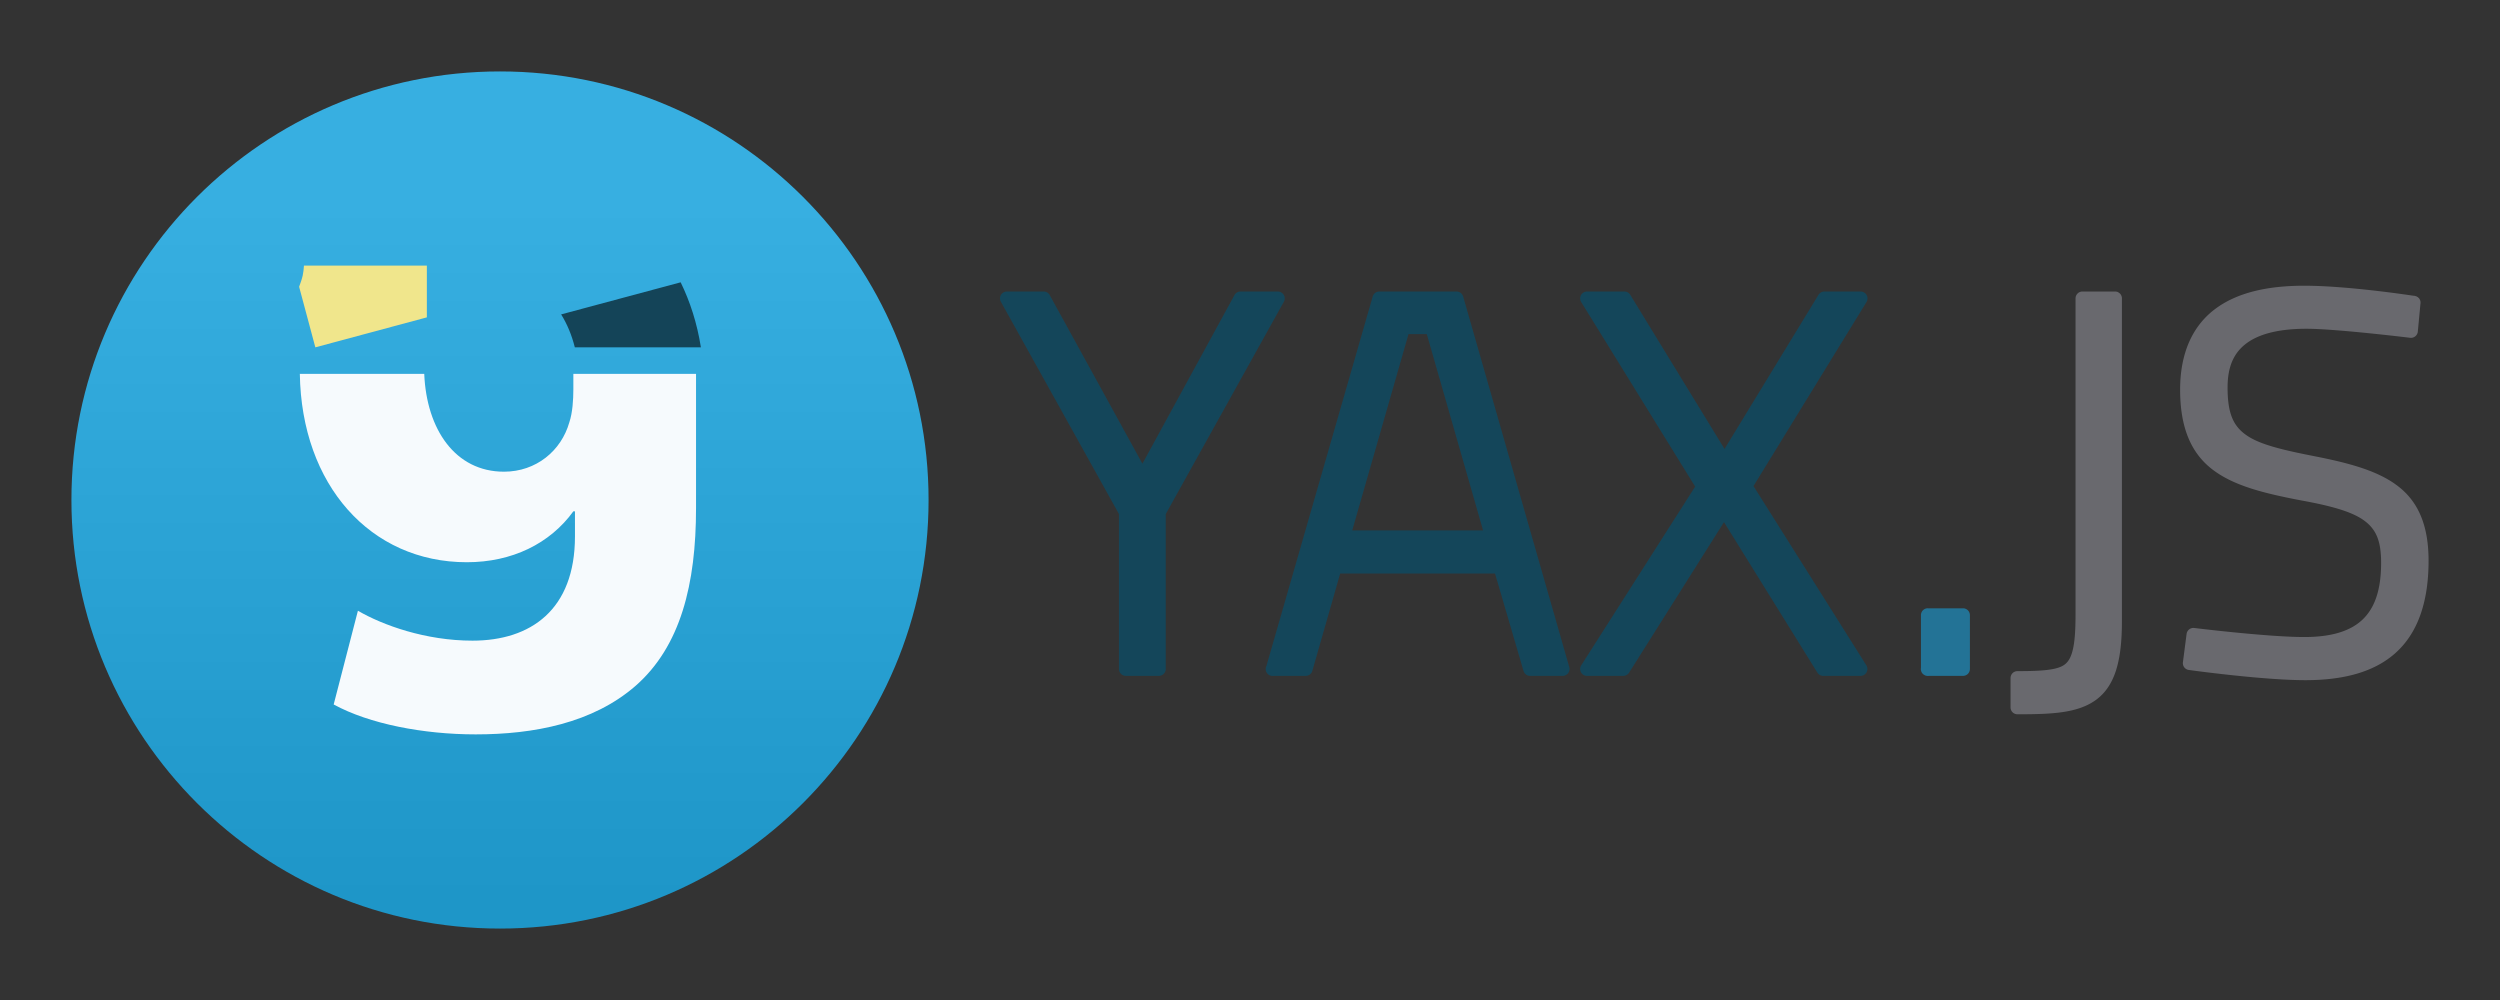 <?xml version="1.0" encoding="UTF-8" standalone="no"?>
<!-- Created with Inkscape (http://www.inkscape.org/) -->

<svg
   xmlns:dc="http://purl.org/dc/elements/1.1/"
   xmlns:cc="http://creativecommons.org/ns#"
   xmlns:rdf="http://www.w3.org/1999/02/22-rdf-syntax-ns#"
   xmlns:svg="http://www.w3.org/2000/svg"
   xmlns="http://www.w3.org/2000/svg"
   xmlns:xlink="http://www.w3.org/1999/xlink"
   xmlns:sodipodi="http://sodipodi.sourceforge.net/DTD/sodipodi-0.dtd"
   xmlns:inkscape="http://www.inkscape.org/namespaces/inkscape"
   width="700"
   height="280"
   id="svg6289"
   version="1.1"
   inkscape:version="0.48.4 r9939"
   sodipodi:docname="yax_js_logo_01.svg"
   inkscape:export-filename="/home/xeriab/Projects/yax.js/media/yax_js_logo_01.png"
   inkscape:export-xdpi="90"
   inkscape:export-ydpi="90">
  <rect width="100%" height="100%" fill="#333333" stroke="none"/>
  <defs
     id="defs6291">
    <linearGradient
       y2="484.711"
       x2="186.571"
       y1="509.91"
       x1="161.372"
       gradientUnits="userSpaceOnUse"
       id="linearGradient6178"
       xlink:href="#linearGradient6083-6"
       inkscape:collect="always" />
    <linearGradient
       inkscape:collect="always"
       id="linearGradient6083-6">
      <stop
         style="stop-color:#4b5057;stop-opacity:1;"
         offset="0"
         id="stop6085-7" />
      <stop
         style="stop-color:#4b5057;stop-opacity:0;"
         offset="1"
         id="stop6087-4" />
    </linearGradient>
    <linearGradient
       id="linearGradient3783-1">
      <stop
         id="stop3785-2"
         offset="0"
         style="stop-color:#1e94d3;stop-opacity:1;" />
      <stop
         style="stop-color:#1e94d3;stop-opacity:1;"
         offset="1"
         id="stop3803-6" />
    </linearGradient>
    <linearGradient
       gradientUnits="userSpaceOnUse"
       y2="50"
       x2="30"
       y1="90"
       x1="-10"
       id="linearGradient3827-7"
       xlink:href="#linearGradient3783-1"
       inkscape:collect="always" />
    <linearGradient
       gradientUnits="userSpaceOnUse"
       y2="50"
       x2="30"
       y1="90"
       x1="-10"
       id="linearGradient3827"
       xlink:href="#linearGradient3783"
       inkscape:collect="always" />
    <linearGradient
       id="linearGradient3783">
      <stop
         id="stop3785"
         offset="0"
         style="stop-color:#1e94d3;stop-opacity:1;" />
      <stop
         style="stop-color:#1e94d3;stop-opacity:1;"
         offset="1"
         id="stop3803" />
    </linearGradient>
    <linearGradient
       id="linearGradient3821">
      <stop
         id="stop3823"
         offset="0"
         style="stop-color:#37aee2;stop-opacity:1;" />
      <stop
         id="stop3825"
         offset="1"
         style="stop-color:#1e96c8;stop-opacity:1;" />
    </linearGradient>
    <linearGradient
       id="linearGradient3829">
      <stop
         style="stop-color:#1f96d4;stop-opacity:1;"
         offset="0"
         id="stop3831" />
      <stop
         style="stop-color:#37aee2;stop-opacity:1;"
         offset="1"
         id="stop3833" />
    </linearGradient>
    <linearGradient
       id="linearGradient3877">
      <stop
         id="stop3879"
         offset="0"
         style="stop-color:#eff7fc;stop-opacity:1;" />
      <stop
         id="stop3881"
         offset="1"
         style="stop-color:#ffffff;stop-opacity:1;" />
    </linearGradient>
    <linearGradient
       gradientUnits="userSpaceOnUse"
       y2="80"
       x2="6.667"
       y1="56.667"
       x1="16.667"
       id="linearGradient3873-8"
       xlink:href="#linearGradient3821-9"
       inkscape:collect="always" />
    <linearGradient
       id="linearGradient3821-9">
      <stop
         id="stop3823-4"
         offset="0"
         style="stop-color:#37afe1;stop-opacity:1;" />
      <stop
         id="stop3825-4"
         offset="1"
         style="stop-color:#1e96c8;stop-opacity:1;" />
    </linearGradient>
    <linearGradient
       inkscape:collect="always"
       xlink:href="#linearGradient5572-4-3"
       id="linearGradient6130-7-7"
       gradientUnits="userSpaceOnUse"
       gradientTransform="translate(-1.976,-6.9999998e-6)"
       x1="170.167"
       y1="554.357"
       x2="203.215"
       y2="431.019" />
    <linearGradient
       inkscape:collect="always"
       id="linearGradient5572-4-3">
      <stop
         style="stop-color:#7fffd4;stop-opacity:1;"
         offset="0"
         id="stop5574-1-8" />
      <stop
         style="stop-color:#7fffd4;stop-opacity:0;"
         offset="1"
         id="stop5576-4-1" />
    </linearGradient>
    <linearGradient
       y2="484.711"
       x2="186.571"
       y1="509.91"
       x1="161.372"
       gradientUnits="userSpaceOnUse"
       id="linearGradient6287-2"
       xlink:href="#linearGradient6083-6-8"
       inkscape:collect="always" />
    <linearGradient
       inkscape:collect="always"
       id="linearGradient6083-6-8">
      <stop
         style="stop-color:#4b5057;stop-opacity:1;"
         offset="0"
         id="stop6085-7-9" />
      <stop
         style="stop-color:#4b5057;stop-opacity:0;"
         offset="1"
         id="stop6087-4-2" />
    </linearGradient>
    <linearGradient
       y2="80"
       x2="6.667"
       y1="56.171"
       x1="6.667"
       gradientUnits="userSpaceOnUse"
       id="linearGradient3223-1"
       xlink:href="#linearGradient3821-9-7"
       inkscape:collect="always" />
    <linearGradient
       id="linearGradient3821-9-7">
      <stop
         id="stop3823-4-3"
         offset="0"
         style="stop-color:#37afe1;stop-opacity:1;" />
      <stop
         id="stop3825-4-1"
         offset="1"
         style="stop-color:#1e96c8;stop-opacity:1;" />
    </linearGradient>
    <linearGradient
       inkscape:collect="always"
       xlink:href="#linearGradient3821-9"
       id="linearGradient4385"
       gradientUnits="userSpaceOnUse"
       x1="6.667"
       y1="56.171"
       x2="6.667"
       y2="88.59" />
    <linearGradient
       inkscape:collect="always"
       xlink:href="#linearGradient3821-9"
       id="linearGradient4470"
       gradientUnits="userSpaceOnUse"
       x1="6.667"
       y1="56.171"
       x2="6.667"
       y2="88.59" />
    <linearGradient
       inkscape:collect="always"
       xlink:href="#linearGradient3821-9"
       id="linearGradient3975"
       gradientUnits="userSpaceOnUse"
       x1="6.667"
       y1="56.171"
       x2="6.667"
       y2="88.59" />
    <linearGradient
       inkscape:collect="always"
       xlink:href="#linearGradient3821-9-9"
       id="linearGradient3975-6"
       gradientUnits="userSpaceOnUse"
       x1="6.667"
       y1="56.171"
       x2="6.667"
       y2="88.59" />
    <linearGradient
       id="linearGradient3821-9-9">
      <stop
         id="stop3823-4-9"
         offset="0"
         style="stop-color:#37afe1;stop-opacity:1;" />
      <stop
         id="stop3825-4-9"
         offset="1"
         style="stop-color:#1e96c8;stop-opacity:1;" />
    </linearGradient>
    <linearGradient
       inkscape:collect="always"
       xlink:href="#linearGradient3821-9-9"
       id="linearGradient3091"
       gradientUnits="userSpaceOnUse"
       x1="6.667"
       y1="56.171"
       x2="6.667"
       y2="88.59"
       gradientTransform="matrix(6,0,0,6,996.406,-581.838)" />
  </defs>
  <sodipodi:namedview
     id="base"
     pagecolor="#ffffff"
     bordercolor="#666666"
     borderopacity="0.196"
     inkscape:pageopacity="0.0"
     inkscape:pageshadow="2"
     inkscape:zoom="0.49497475"
     inkscape:cx="700.36122"
     inkscape:cy="379.10962"
     inkscape:document-units="px"
     inkscape:current-layer="layer1"
     showgrid="true"
     inkscape:showpageshadow="false"
     showborder="true"
     inkscape:window-width="1366"
     inkscape:window-height="700"
     inkscape:window-x="0"
     inkscape:window-y="29"
     inkscape:window-maximized="1"
     showguides="true"
     inkscape:guide-bbox="true"
     guidecolor="#ff00ff"
     guideopacity="0.196">
    <sodipodi:guide
       position="0,0"
       orientation="0,700"
       id="guide3977" />
    <sodipodi:guide
       position="700,0"
       orientation="-280,0"
       id="guide3979" />
    <sodipodi:guide
       position="700,280"
       orientation="0,-700"
       id="guide3981" />
    <sodipodi:guide
       position="0,280"
       orientation="280,0"
       id="guide3983" />
    <inkscape:grid
       type="xygrid"
       id="grid3985"
       empspacing="5"
       visible="true"
       enabled="true"
       snapvisiblegridlinesonly="true"
       empcolor="#0000ff"
       empopacity="0.078" />
  </sodipodi:namedview>
  <g
     inkscape:label="Layer 1"
     inkscape:groupmode="layer"
     id="layer1"
     transform="translate(0,-772.362)">
    <g
       id="g4378"
       transform="matrix(0.75,0,0,0.75,421.786,495.948)">
      <path
         sodipodi:type="arc"
         style="fill:url(#linearGradient3975);fill-opacity:1;stroke:none"
         id="path2995-1-0-8"
         sodipodi:cx="10"
         sodipodi:cy="70"
         sodipodi:rx="20"
         sodipodi:ry="20"
         d="m 30,70 c 0,11.046 -8.954,20 -20,20 -11.046,0 -20,-8.954 -20,-20 0,-11.046 8.954,-20 20,-20 11.046,0 20,8.954 20,20 z"
         transform="matrix(8,0,0,8,-455.714,-4.781)" />
      <g
         id="g4373">
        <path
           style="fill:#144458;fill-opacity:1;fill-rule:nonzero;stroke:none"
           d="m -308.269,473.947 -44.622,11.982 c 2.252,3.601 3.951,7.708 5.115,12.297 l 47.062,0 c -1.422,-9.042 -4.053,-17.104 -7.555,-24.279 z"
           id="path5425-6-8-9"
           inkscape:connector-curvature="0" />
        <path
           id="path5427-7-6-2"
           style="fill:#f6fafd;fill-opacity:1;fill-rule:nonzero;stroke:none"
           d="m -348.327,508.125 0,5.748 c 0,3.927 -0.299,8.751 -1.51,12.366 -3,10.568 -12.346,18.411 -24.397,18.411 -18.187,0 -28.91,-15.806 -29.764,-36.526 l -46.445,0 c 0.617,41.455 26.327,70.325 62.351,70.325 16.869,0 31.031,-6.941 39.765,-19.005 l 0.601,0 0,9.349 c 0,27.46 -16.57,38.933 -38.257,38.933 -17.474,0 -33.441,-5.74 -42.778,-11.168 l -9.047,34.995 c 13.262,7.248 33.447,11.165 53.026,11.165 21.692,0 43.688,-4.215 59.656,-18.1 16.871,-14.786 22.595,-38.019 22.595,-66.388 l 0,-50.107 -45.796,0"
           inkscape:connector-curvature="0" />
        <path
           style="fill:#f0e68c;fill-opacity:1;fill-rule:nonzero;stroke:none"
           d="m -444.654,498.226 41.632,-11.194 0,-19.313 -45.881,0 c -0.089,1.262 -0.214,2.541 -0.472,3.705 -0.322,1.429 -0.819,2.814 -1.338,4.178 l 6.06,22.624 z"
           id="path5628-8-5-4"
           inkscape:connector-curvature="0" />
      </g>
    </g>
    <g
       id="g3958"
       transform="translate(20.893,15.357)">
      <path
         inkscape:connector-curvature="0"
         id="path3112"
         d="m 261.052,838.632 a 1.928,1.928 0 0 0 -1.687,2.892 l 33.05,59.413 0,43.384 a 1.928,1.928 0 0 0 1.928,1.928 l 9.249,0 a 1.928,1.928 0 0 0 1.928,-1.928 l 0,-43.384 33.05,-59.413 a 1.928,1.928 0 0 0 -1.687,-2.892 l -10.454,0 a 1.928,1.928 0 0 0 -1.687,1.024 l -25.759,47.181 -25.94,-47.181 a 1.928,1.928 0 0 0 -1.687,-1.024 l -10.304,0 z m 104.243,0 a 1.928,1.928 0 0 0 -1.838,1.416 l -29.736,103.369 -0.03,0.09 a 1.928,1.928 0 0 0 -0.181,0.663 1.928,1.928 0 0 0 0,0.362 1.928,1.928 0 0 0 0.03,0.211 1.928,1.928 0 0 0 0.121,0.362 1.928,1.928 0 0 0 0.09,0.181 1.928,1.928 0 0 0 0.09,0.151 1.928,1.928 0 0 0 0.241,0.301 1.928,1.928 0 0 0 0.151,0.121 1.928,1.928 0 0 0 1.476,0.392 l 8.978,0 a 1.928,1.928 0 0 0 1.868,-1.386 l 7.803,-27.266 43.354,0 7.984,27.266 a 1.928,1.928 0 0 0 1.838,1.386 l 9.129,0 a 1.928,1.928 0 0 0 1.838,-2.47 L 388.795,840.048 a 1.928,1.928 0 0 0 -1.838,-1.416 l -21.662,0 z m 58.177,0 a 1.928,1.928 0 0 0 -1.627,2.953 l 31.906,51.67 -31.906,50.043 a 1.928,1.928 0 0 0 1.627,2.953 l 10.153,0 a 1.928,1.928 0 0 0 1.627,-0.904 l 26.573,-42.149 26.151,42.149 a 1.928,1.928 0 0 0 1.627,0.904 l 10.454,0 a 1.928,1.928 0 0 0 1.627,-2.953 l -31.604,-50.193 31.634,-51.519 a 1.928,1.928 0 0 0 -1.657,-2.953 l -10.153,0 a 1.928,1.928 0 0 0 -1.627,0.934 l -26.302,43.143 -26.242,-42.902 a 1.928,1.928 0 0 0 -0.09,-0.181 l -0.06,-0.06 a 1.928,1.928 0 0 0 -0.241,-0.301 1.928,1.928 0 0 0 -0.06,-0.09 1.928,1.928 0 0 0 -0.06,-0.06 1.928,1.928 0 0 0 -0.09,-0.06 1.928,1.928 0 0 0 -0.06,-0.06 1.928,1.928 0 0 0 -0.271,-0.151 1.928,1.928 0 0 0 -0.241,-0.121 1.928,1.928 0 0 0 -0.121,-0.03 1.928,1.928 0 0 0 -0.181,-0.03 1.928,1.928 0 0 0 -0.271,-0.03 1.928,1.928 0 0 0 -0.06,0 l -0.331,0 -10.123,0 z m -49.982,11.931 5.122,0 15.757,54.954 -36.636,0 15.757,-54.954 z"
         style="font-size:154.839px;font-style:normal;font-variant:normal;font-weight:300;font-stretch:normal;text-align:start;line-height:125%;letter-spacing:0px;word-spacing:0px;writing-mode:lr-tb;text-anchor:start;fill:#14465a;fill-opacity:1;stroke:none;font-family:Titillium;-inkscape-font-specification:Titillium Light" />
      <path
         inkscape:connector-curvature="0"
         id="path3118"
         d="m 518.69,927.329 a 1.928,1.928 0 0 0 -1.717,1.928 l 0,14.702 a 1.928,1.928 0 0 0 0.06,0.934 1.928,1.928 0 0 0 0,0.03 1.928,1.928 0 0 0 0.06,0.151 1.928,1.928 0 0 0 0,0.03 1.928,1.928 0 0 0 0.09,0.151 1.928,1.928 0 0 0 0,0.03 1.928,1.928 0 0 0 0.09,0.121 1.928,1.928 0 0 0 0,0.03 1.928,1.928 0 0 0 0.121,0.121 1.928,1.928 0 0 0 0,0.03 1.928,1.928 0 0 0 0.121,0.121 1.928,1.928 0 0 0 0.03,0.03 1.928,1.928 0 0 0 0.121,0.09 1.928,1.928 0 0 0 0.06,0.06 1.928,1.928 0 0 0 0.09,0.06 1.928,1.928 0 0 0 0.03,0 1.928,1.928 0 0 0 0.301,0.181 1.928,1.928 0 0 0 0.211,0.06 1.928,1.928 0 0 0 0.844,0.06 l 9.551,0 a 1.928,1.928 0 0 0 1.928,-1.928 l 0,-15.064 a 1.928,1.928 0 0 0 -1.928,-1.928 l -9.852,0 a 1.928,1.928 0 0 0 -0.211,0 z"
         style="font-size:154.839px;font-style:normal;font-variant:normal;font-weight:300;font-stretch:normal;text-align:start;line-height:125%;letter-spacing:0px;word-spacing:0px;writing-mode:lr-tb;text-anchor:start;fill:#237396;fill-opacity:1;stroke:none;font-family:Titillium;-inkscape-font-specification:Titillium Light" />
      <path
         inkscape:connector-curvature="0"
         id="path3120"
         d="m 624.309,837.005 c -10.242,0 -18.86,1.892 -25.067,6.598 -6.206,4.706 -9.701,12.234 -9.701,22.506 0,10.65 3.067,17.724 8.978,22.295 5.911,4.571 14.264,6.679 24.856,8.707 8.585,1.554 14.364,3.191 17.715,5.664 3.351,2.473 4.73,5.679 4.73,11.84 0,7.668 -1.84,12.717 -5.272,15.938 -3.433,3.22 -8.755,4.82 -16.239,4.82 -10.291,0 -30.791,-2.531 -30.791,-2.531 a 1.928,1.928 0 0 0 -2.169,1.687 l -1.024,7.894 a 1.928,1.928 0 0 0 1.627,2.169 c 0,0 20.557,2.862 32.659,2.862 10.493,0 19.177,-2.181 25.247,-7.622 6.071,-5.441 9.249,-13.987 9.249,-25.82 0,-9.52 -2.674,-16.108 -8.104,-20.517 -5.43,-4.41 -13.229,-6.644 -23.47,-8.677 -9.158,-1.787 -15.553,-3.298 -19.312,-5.875 -3.759,-2.577 -5.393,-6.08 -5.393,-13.437 0,-5.993 1.827,-9.825 5.393,-12.443 3.566,-2.618 9.157,-4.007 16.691,-4.007 8.281,0 29.043,2.531 29.043,2.531 a 1.928,1.928 0 0 0 2.139,-1.717 l 0.723,-7.653 a 1.928,1.928 0 0 0 0,-0.03 1.928,1.928 0 0 0 0.03,-0.633 1.928,1.928 0 0 0 -0.03,-0.271 1.928,1.928 0 0 0 -0.03,-0.09 1.928,1.928 0 0 0 -0.09,-0.181 1.928,1.928 0 0 0 -0.03,-0.09 1.928,1.928 0 0 0 -0.03,-0.09 1.928,1.928 0 0 0 -0.151,-0.241 1.928,1.928 0 0 0 -0.06,-0.09 1.928,1.928 0 0 0 -0.09,-0.06 1.928,1.928 0 0 0 -0.06,-0.06 1.928,1.928 0 0 0 -0.06,-0.06 1.928,1.928 0 0 0 -0.09,-0.09 1.928,1.928 0 0 0 -0.06,-0.03 1.928,1.928 0 0 0 -0.09,-0.06 1.928,1.928 0 0 0 -0.09,-0.06 1.928,1.928 0 0 0 -0.181,-0.09 1.928,1.928 0 0 0 -0.06,-0.03 1.928,1.928 0 0 0 -0.121,-0.03 1.928,1.928 0 0 0 -0.633,-0.121 1.928,1.928 0 0 0 -0.06,0 c -0.652,-0.1 -18.352,-2.802 -30.52,-2.802 z m -62.124,1.627 a 1.928,1.928 0 0 0 -1.928,1.928 l 0,88.546 c 0,4.192 -0.206,7.303 -0.693,9.52 -0.487,2.217 -1.184,3.456 -2.139,4.278 -1.91,1.645 -6.005,2.019 -13.437,2.019 a 1.928,1.928 0 0 0 -1.928,1.928 l 0,8.225 a 1.928,1.928 0 0 0 1.928,1.928 c 9.609,0 16.825,-0.294 21.963,-4.007 2.569,-1.857 4.44,-4.568 5.604,-8.165 1.163,-3.597 1.687,-8.083 1.687,-13.799 l 0,-90.113 a 1.928,1.928 0 0 0 0,-0.181 1.928,1.928 0 0 0 -0.03,-0.542 1.928,1.928 0 0 0 0,-0.03 1.928,1.928 0 0 0 -0.121,-0.362 1.928,1.928 0 0 0 -0.09,-0.181 1.928,1.928 0 0 0 -0.09,-0.151 1.928,1.928 0 0 0 0,-0.03 1.928,1.928 0 0 0 -0.121,-0.121 1.928,1.928 0 0 0 0,-0.03 1.928,1.928 0 0 0 -0.271,-0.241 1.928,1.928 0 0 0 -0.181,-0.121 1.928,1.928 0 0 0 -0.121,-0.09 1.928,1.928 0 0 0 -0.03,0 1.928,1.928 0 0 0 -0.151,-0.09 1.928,1.928 0 0 0 -0.03,0 1.928,1.928 0 0 0 -0.151,-0.06 1.928,1.928 0 0 0 -0.03,0 1.928,1.928 0 0 0 -0.181,-0.03 1.928,1.928 0 0 0 -0.331,-0.03 l -0.241,0 -8.888,0 z"
         style="font-size:154.839px;font-style:normal;font-variant:normal;font-weight:300;font-stretch:normal;text-align:start;line-height:125%;letter-spacing:0px;word-spacing:0px;writing-mode:lr-tb;text-anchor:start;fill:#69696e;fill-opacity:1;stroke:none;font-family:Titillium;-inkscape-font-specification:Titillium Light" />
    </g>
    <g
       id="g3916"
       inkscape:export-filename="/home/xeriab/Projects/yax.js/media/yax_js_logo_01-g.png"
       inkscape:export-xdpi="90"
       inkscape:export-ydpi="90">
      <rect
         y="492.362"
         x="0"
         height="280"
         width="700"
         id="rect3898"
         style="fill:#ffffff;fill-opacity:1;stroke:none;opacity:0" />
      <g
         transform="translate(0,-280)"
         id="g3891">
        <path
           style="fill:#696969;fill-opacity:1;stroke:none"
           d="m 140,792.362 c -66.274,0 -120,53.726 -120,120 0,66.274 53.726,120 120,120 66.274,0 120,-53.726 120,-120 0,-66.274 -53.726,-120 -120,-120 z m -54.906,54.375 34.437,0 0,14.5 -31.25,8.375 -4.531,-16.969 c 0.389,-1.023 0.759,-2.054 1,-3.125 0.194,-0.873 0.277,-1.834 0.344,-2.781 z m 105.5,4.688 c 2.627,5.381 4.59,11.406 5.656,18.188 l -35.281,0 c -0.873,-3.442 -2.155,-6.518 -3.844,-9.219 l 33.469,-8.969 z m -106.625,25.625 34.813,0 c 0.641,15.54 8.704,27.406 22.344,27.406 9.038,0 16.031,-5.887 18.281,-13.812 0.908,-2.711 1.125,-6.336 1.125,-9.281 l 0,-4.312 34.344,0 0,37.594 c 0,21.277 -4.284,38.691 -16.937,49.781 -11.976,10.414 -28.481,13.562 -44.75,13.562 -14.684,0 -29.803,-2.939 -39.75,-8.375 l 6.781,-26.25 c 7.003,4.071 18.988,8.375 32.094,8.375 16.265,0 28.687,-8.592 28.687,-29.188 l 0,-7 -0.469,0 c -6.551,9.048 -17.161,14.25 -29.812,14.25 -27.017,0 -46.287,-21.659 -46.75,-52.75 z"
           id="path2995-1-0-8-9"
           inkscape:connector-curvature="0" />
        <g
           id="g3958-5"
           transform="translate(20.893,15.357)"
           style="fill:#696969;fill-opacity:1">
          <path
             inkscape:connector-curvature="0"
             id="path3112-2"
             d="m 261.052,838.632 a 1.928,1.928 0 0 0 -1.687,2.892 l 33.05,59.413 0,43.384 a 1.928,1.928 0 0 0 1.928,1.928 l 9.249,0 a 1.928,1.928 0 0 0 1.928,-1.928 l 0,-43.384 33.05,-59.413 a 1.928,1.928 0 0 0 -1.687,-2.892 l -10.454,0 a 1.928,1.928 0 0 0 -1.687,1.024 l -25.759,47.181 -25.94,-47.181 a 1.928,1.928 0 0 0 -1.687,-1.024 l -10.304,0 z m 104.243,0 a 1.928,1.928 0 0 0 -1.838,1.416 l -29.736,103.369 -0.03,0.09 a 1.928,1.928 0 0 0 -0.181,0.663 1.928,1.928 0 0 0 0,0.362 1.928,1.928 0 0 0 0.03,0.211 1.928,1.928 0 0 0 0.121,0.362 1.928,1.928 0 0 0 0.09,0.181 1.928,1.928 0 0 0 0.09,0.151 1.928,1.928 0 0 0 0.241,0.301 1.928,1.928 0 0 0 0.151,0.121 1.928,1.928 0 0 0 1.476,0.392 l 8.978,0 a 1.928,1.928 0 0 0 1.868,-1.386 l 7.803,-27.266 43.354,0 7.984,27.266 a 1.928,1.928 0 0 0 1.838,1.386 l 9.129,0 a 1.928,1.928 0 0 0 1.838,-2.47 L 388.795,840.048 a 1.928,1.928 0 0 0 -1.838,-1.416 l -21.662,0 z m 58.177,0 a 1.928,1.928 0 0 0 -1.627,2.953 l 31.906,51.67 -31.906,50.043 a 1.928,1.928 0 0 0 1.627,2.953 l 10.153,0 a 1.928,1.928 0 0 0 1.627,-0.904 l 26.573,-42.149 26.151,42.149 a 1.928,1.928 0 0 0 1.627,0.904 l 10.454,0 a 1.928,1.928 0 0 0 1.627,-2.953 l -31.604,-50.193 31.634,-51.519 a 1.928,1.928 0 0 0 -1.657,-2.953 l -10.153,0 a 1.928,1.928 0 0 0 -1.627,0.934 l -26.302,43.143 -26.242,-42.902 a 1.928,1.928 0 0 0 -0.09,-0.181 l -0.06,-0.06 a 1.928,1.928 0 0 0 -0.241,-0.301 1.928,1.928 0 0 0 -0.06,-0.09 1.928,1.928 0 0 0 -0.06,-0.06 1.928,1.928 0 0 0 -0.09,-0.06 1.928,1.928 0 0 0 -0.06,-0.06 1.928,1.928 0 0 0 -0.271,-0.151 1.928,1.928 0 0 0 -0.241,-0.121 1.928,1.928 0 0 0 -0.121,-0.03 1.928,1.928 0 0 0 -0.181,-0.03 1.928,1.928 0 0 0 -0.271,-0.03 1.928,1.928 0 0 0 -0.06,0 l -0.331,0 -10.123,0 z m -49.982,11.931 5.122,0 15.757,54.954 -36.636,0 15.757,-54.954 z"
             style="font-size:154.839px;font-style:normal;font-variant:normal;font-weight:300;font-stretch:normal;text-align:start;line-height:125%;letter-spacing:0px;word-spacing:0px;writing-mode:lr-tb;text-anchor:start;fill:#696969;fill-opacity:1;stroke:none;font-family:Titillium;-inkscape-font-specification:Titillium Light" />
          <path
             inkscape:connector-curvature="0"
             id="path3118-9"
             d="m 518.69,927.329 a 1.928,1.928 0 0 0 -1.717,1.928 l 0,14.702 a 1.928,1.928 0 0 0 0.06,0.934 1.928,1.928 0 0 0 0,0.03 1.928,1.928 0 0 0 0.06,0.151 1.928,1.928 0 0 0 0,0.03 1.928,1.928 0 0 0 0.09,0.151 1.928,1.928 0 0 0 0,0.03 1.928,1.928 0 0 0 0.09,0.121 1.928,1.928 0 0 0 0,0.03 1.928,1.928 0 0 0 0.121,0.121 1.928,1.928 0 0 0 0,0.03 1.928,1.928 0 0 0 0.121,0.121 1.928,1.928 0 0 0 0.03,0.03 1.928,1.928 0 0 0 0.121,0.09 1.928,1.928 0 0 0 0.06,0.06 1.928,1.928 0 0 0 0.09,0.06 1.928,1.928 0 0 0 0.03,0 1.928,1.928 0 0 0 0.301,0.181 1.928,1.928 0 0 0 0.211,0.06 1.928,1.928 0 0 0 0.844,0.06 l 9.551,0 a 1.928,1.928 0 0 0 1.928,-1.928 l 0,-15.064 a 1.928,1.928 0 0 0 -1.928,-1.928 l -9.852,0 a 1.928,1.928 0 0 0 -0.211,0 z"
             style="font-size:154.839px;font-style:normal;font-variant:normal;font-weight:300;font-stretch:normal;text-align:start;line-height:125%;letter-spacing:0px;word-spacing:0px;writing-mode:lr-tb;text-anchor:start;fill:#696969;fill-opacity:1;stroke:none;font-family:Titillium;-inkscape-font-specification:Titillium Light" />
          <path
             inkscape:connector-curvature="0"
             id="path3120-2"
             d="m 624.309,837.005 c -10.242,0 -18.86,1.892 -25.067,6.598 -6.206,4.706 -9.701,12.234 -9.701,22.506 0,10.65 3.067,17.724 8.978,22.295 5.911,4.571 14.264,6.679 24.856,8.707 8.585,1.554 14.364,3.191 17.715,5.664 3.351,2.473 4.73,5.679 4.73,11.84 0,7.668 -1.84,12.717 -5.272,15.938 -3.433,3.22 -8.755,4.82 -16.239,4.82 -10.291,0 -30.791,-2.531 -30.791,-2.531 a 1.928,1.928 0 0 0 -2.169,1.687 l -1.024,7.894 a 1.928,1.928 0 0 0 1.627,2.169 c 0,0 20.557,2.862 32.659,2.862 10.493,0 19.177,-2.181 25.247,-7.622 6.071,-5.441 9.249,-13.987 9.249,-25.82 0,-9.52 -2.674,-16.108 -8.104,-20.517 -5.43,-4.41 -13.229,-6.644 -23.47,-8.677 -9.158,-1.787 -15.553,-3.298 -19.312,-5.875 -3.759,-2.577 -5.393,-6.08 -5.393,-13.437 0,-5.993 1.827,-9.825 5.393,-12.443 3.566,-2.618 9.157,-4.007 16.691,-4.007 8.281,0 29.043,2.531 29.043,2.531 a 1.928,1.928 0 0 0 2.139,-1.717 l 0.723,-7.653 a 1.928,1.928 0 0 0 0,-0.03 1.928,1.928 0 0 0 0.03,-0.633 1.928,1.928 0 0 0 -0.03,-0.271 1.928,1.928 0 0 0 -0.03,-0.09 1.928,1.928 0 0 0 -0.09,-0.181 1.928,1.928 0 0 0 -0.03,-0.09 1.928,1.928 0 0 0 -0.03,-0.09 1.928,1.928 0 0 0 -0.151,-0.241 1.928,1.928 0 0 0 -0.06,-0.09 1.928,1.928 0 0 0 -0.09,-0.06 1.928,1.928 0 0 0 -0.06,-0.06 1.928,1.928 0 0 0 -0.06,-0.06 1.928,1.928 0 0 0 -0.09,-0.09 1.928,1.928 0 0 0 -0.06,-0.03 1.928,1.928 0 0 0 -0.09,-0.06 1.928,1.928 0 0 0 -0.09,-0.06 1.928,1.928 0 0 0 -0.181,-0.09 1.928,1.928 0 0 0 -0.06,-0.03 1.928,1.928 0 0 0 -0.121,-0.03 1.928,1.928 0 0 0 -0.633,-0.121 1.928,1.928 0 0 0 -0.06,0 c -0.652,-0.1 -18.352,-2.802 -30.52,-2.802 z m -62.124,1.627 a 1.928,1.928 0 0 0 -1.928,1.928 l 0,88.546 c 0,4.192 -0.206,7.303 -0.693,9.52 -0.487,2.217 -1.184,3.456 -2.139,4.278 -1.91,1.645 -6.005,2.019 -13.437,2.019 a 1.928,1.928 0 0 0 -1.928,1.928 l 0,8.225 a 1.928,1.928 0 0 0 1.928,1.928 c 9.609,0 16.825,-0.294 21.963,-4.007 2.569,-1.857 4.44,-4.568 5.604,-8.165 1.163,-3.597 1.687,-8.083 1.687,-13.799 l 0,-90.113 a 1.928,1.928 0 0 0 0,-0.181 1.928,1.928 0 0 0 -0.03,-0.542 1.928,1.928 0 0 0 0,-0.03 1.928,1.928 0 0 0 -0.121,-0.362 1.928,1.928 0 0 0 -0.09,-0.181 1.928,1.928 0 0 0 -0.09,-0.151 1.928,1.928 0 0 0 0,-0.03 1.928,1.928 0 0 0 -0.121,-0.121 1.928,1.928 0 0 0 0,-0.03 1.928,1.928 0 0 0 -0.271,-0.241 1.928,1.928 0 0 0 -0.181,-0.121 1.928,1.928 0 0 0 -0.121,-0.09 1.928,1.928 0 0 0 -0.03,0 1.928,1.928 0 0 0 -0.151,-0.09 1.928,1.928 0 0 0 -0.03,0 1.928,1.928 0 0 0 -0.151,-0.06 1.928,1.928 0 0 0 -0.03,0 1.928,1.928 0 0 0 -0.181,-0.03 1.928,1.928 0 0 0 -0.331,-0.03 l -0.241,0 -8.888,0 z"
             style="font-size:154.839px;font-style:normal;font-variant:normal;font-weight:300;font-stretch:normal;text-align:start;line-height:125%;letter-spacing:0px;word-spacing:0px;writing-mode:lr-tb;text-anchor:start;fill:#696969;fill-opacity:1;stroke:none;font-family:Titillium;-inkscape-font-specification:Titillium Light" />
        </g>
      </g>
    </g>
  </g>
</svg>
